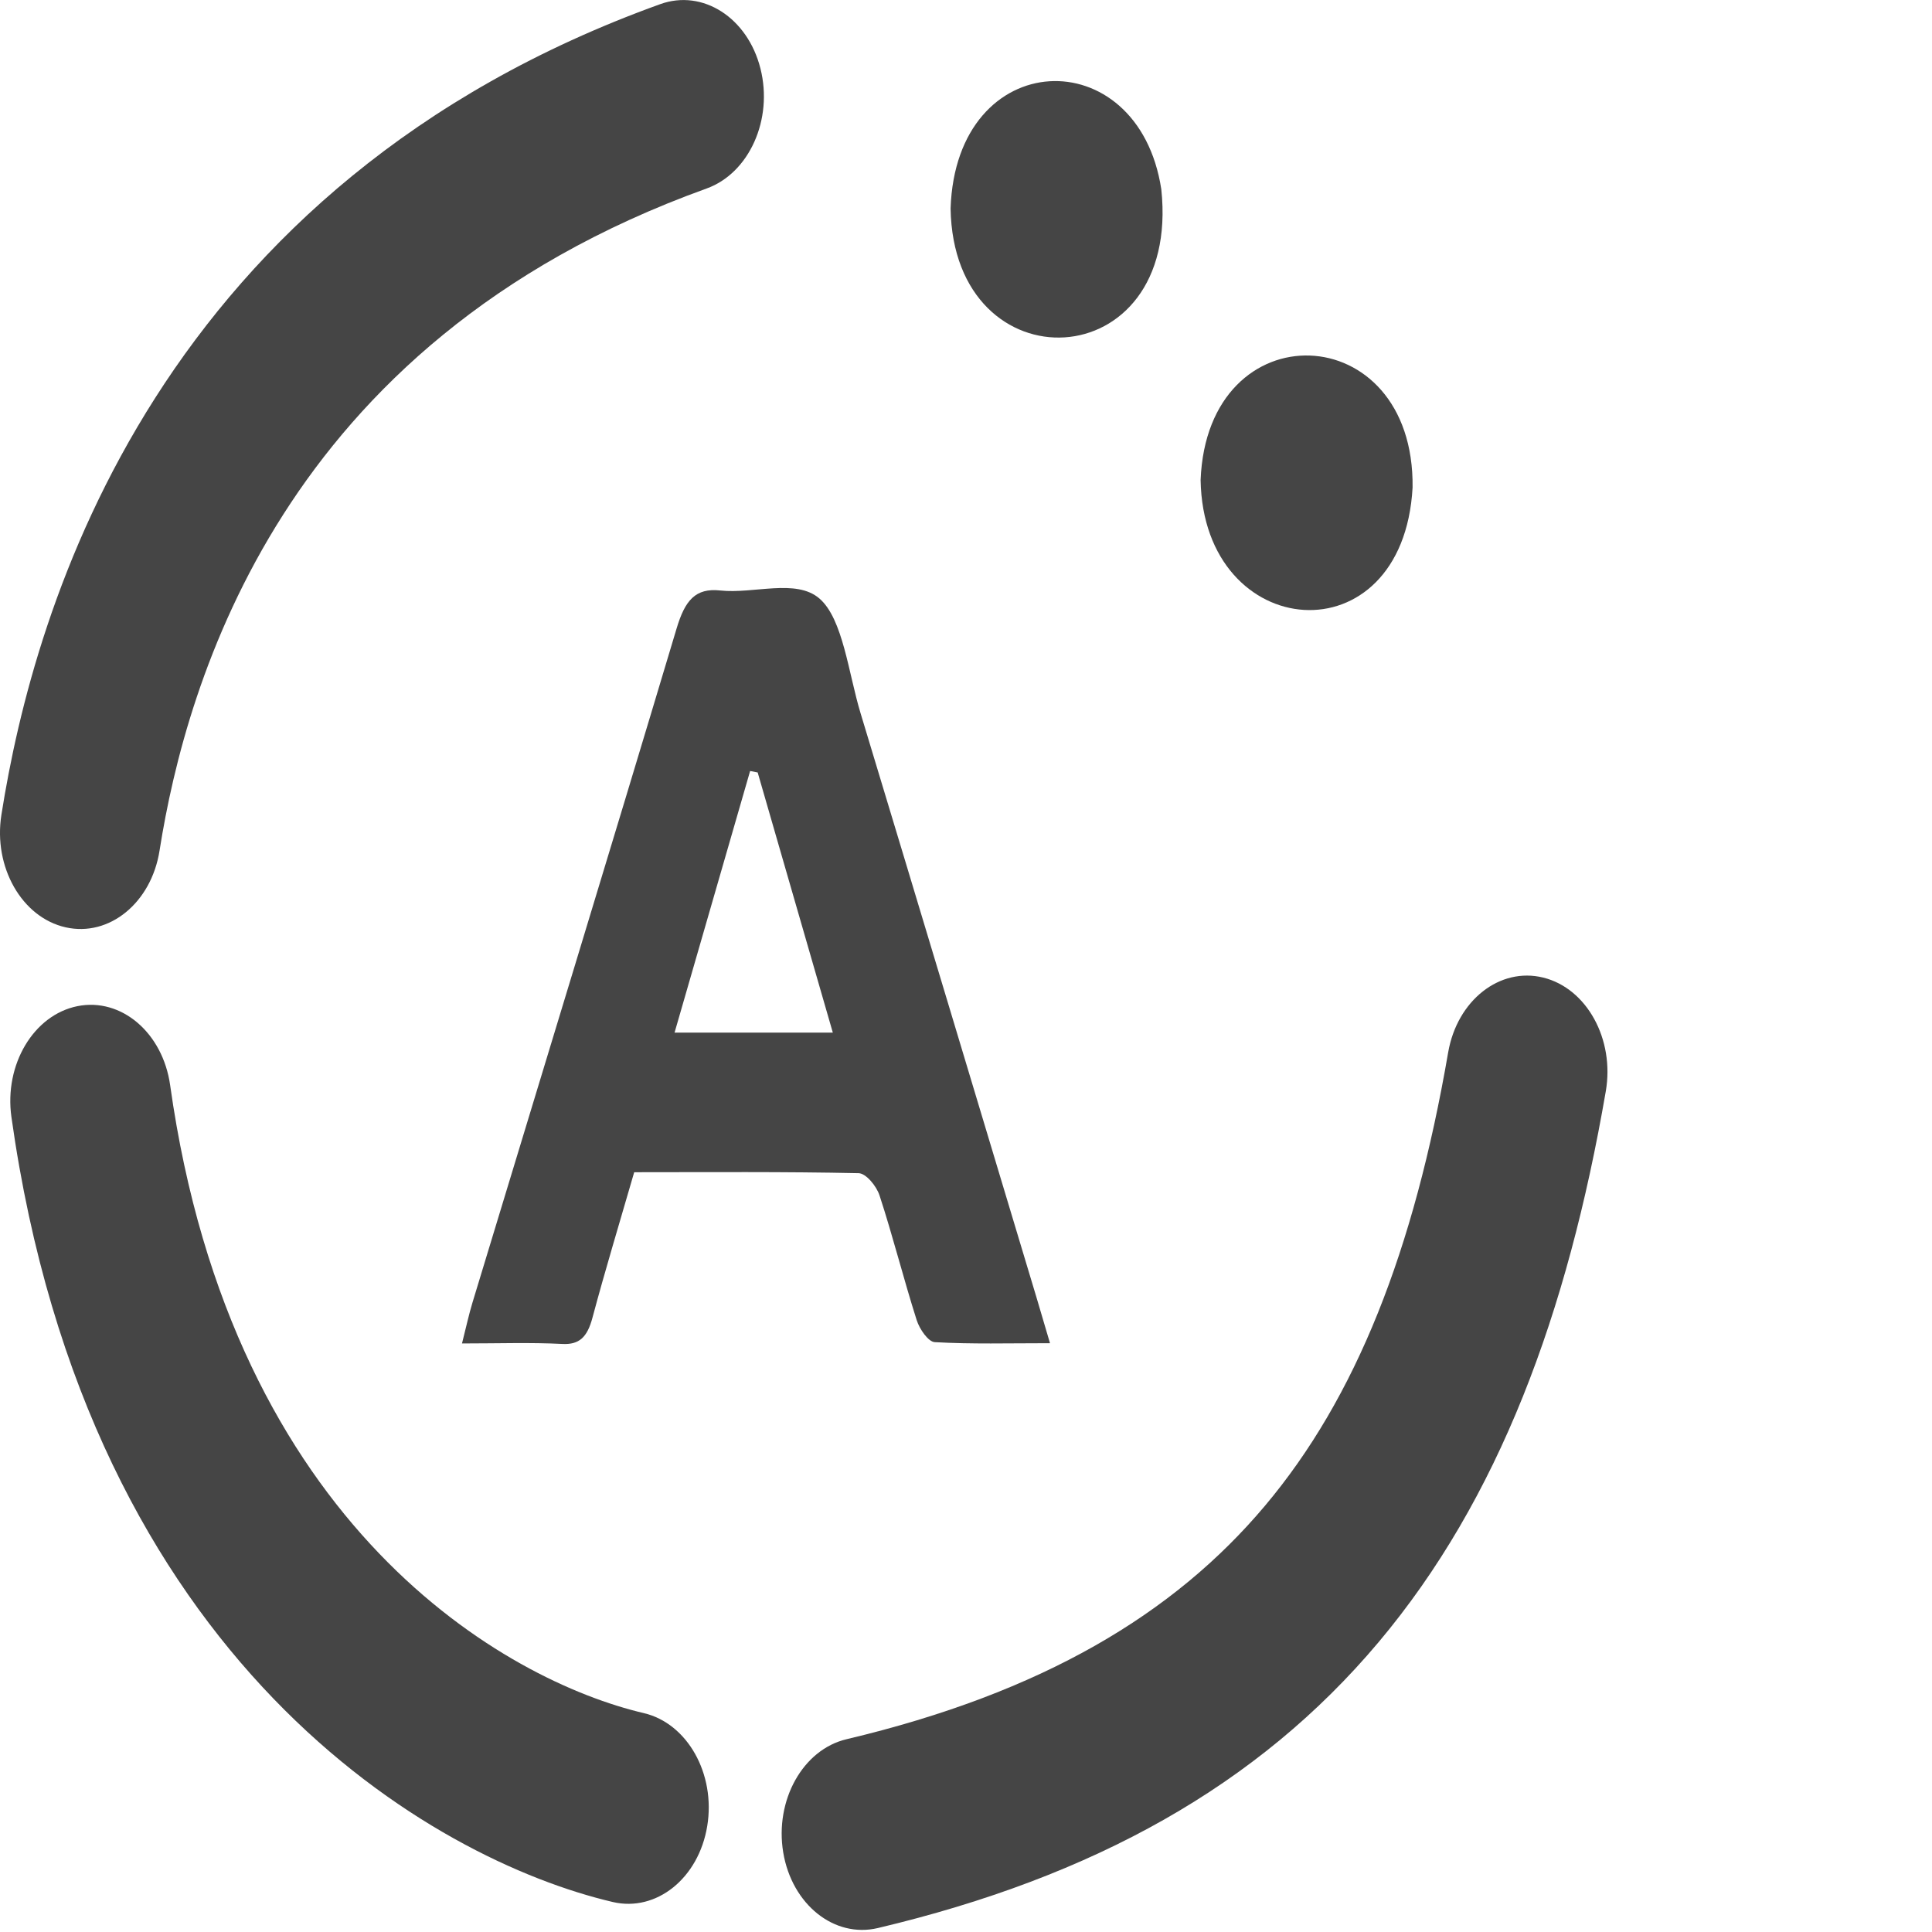 <svg width="46" height="46" viewBox="0 0 46 46" fill="none" xmlns="http://www.w3.org/2000/svg">
<g clip-path="url(#clip0_38_428)">
<path d="M25 31.981C24.016 31.981 23.134 32.006 22.255 31.956C22.103 31.947 21.895 31.65 21.825 31.429C21.513 30.449 21.261 29.439 20.942 28.465C20.866 28.232 20.617 27.937 20.444 27.933C18.67 27.895 16.895 27.91 15.1 27.91C14.757 29.096 14.413 30.228 14.106 31.375C13.981 31.845 13.787 32.018 13.393 31.999C12.635 31.96 11.875 31.987 11 31.987C11.101 31.59 11.163 31.298 11.249 31.015C12.87 25.666 14.506 20.321 16.11 14.962C16.31 14.294 16.558 13.996 17.145 14.059C17.949 14.146 18.954 13.768 19.512 14.252C20.07 14.735 20.201 16.028 20.489 16.979C21.891 21.612 23.283 26.251 24.678 30.89C24.774 31.211 24.869 31.535 25 31.981ZM18.04 18.392C17.981 18.38 17.92 18.369 17.86 18.357C17.264 20.423 16.666 22.49 16.061 24.586C17.359 24.586 18.551 24.586 19.829 24.586C19.213 22.45 18.626 20.421 18.04 18.392Z" fill="#454545"/>
<path d="M22.633 4.963C22.763 1.074 27.104 0.929 27.65 4.507C28.131 9.024 22.703 9.24 22.633 4.963Z" fill="#454545"/>
<path d="M33.633 11.608C33.404 15.723 28.653 15.322 28.586 11.431C28.743 7.357 33.684 7.538 33.633 11.608Z" fill="#454545"/>
<path fill-rule="evenodd" clip-rule="evenodd" d="M18.106 1.632C18.412 2.844 17.838 4.123 16.824 4.488C11.674 6.343 8.609 9.328 6.743 12.252C4.861 15.202 4.119 18.22 3.799 20.251C3.604 21.495 2.602 22.314 1.562 22.079C0.522 21.845 -0.162 20.647 0.033 19.403C0.423 16.926 1.339 13.166 3.697 9.471C6.072 5.749 9.829 2.221 15.719 0.099C16.732 -0.266 17.801 0.421 18.106 1.632Z" fill="#454545"/>
<path fill-rule="evenodd" clip-rule="evenodd" d="M1.844 23.956C2.887 23.747 3.875 24.588 4.051 25.837C5.534 36.397 12.077 40.026 15.327 40.788C16.366 41.031 17.043 42.235 16.839 43.477C16.636 44.72 15.629 45.529 14.59 45.286C10.314 44.283 2.1 39.613 0.272 26.596C0.096 25.348 0.8 24.166 1.844 23.956Z" fill="#454545"/>
<path fill-rule="evenodd" clip-rule="evenodd" d="M18.648 44.104C18.443 42.862 19.117 41.656 20.155 41.41C24.816 40.305 27.952 38.428 30.119 35.851C32.285 33.277 33.664 29.79 34.48 25.058C34.694 23.818 35.708 23.02 36.744 23.276C37.781 23.532 38.447 24.744 38.233 25.984C37.321 31.275 35.687 35.695 32.821 39.102C29.957 42.507 26.043 44.687 20.901 45.906C19.863 46.152 18.854 45.345 18.648 44.104Z" fill="#454545"/>
</g>
<defs>
<clipPath id="clip0_38_428">
<rect width="46" height="46" fill="white"/>
</clipPath>
</defs>
</svg>
